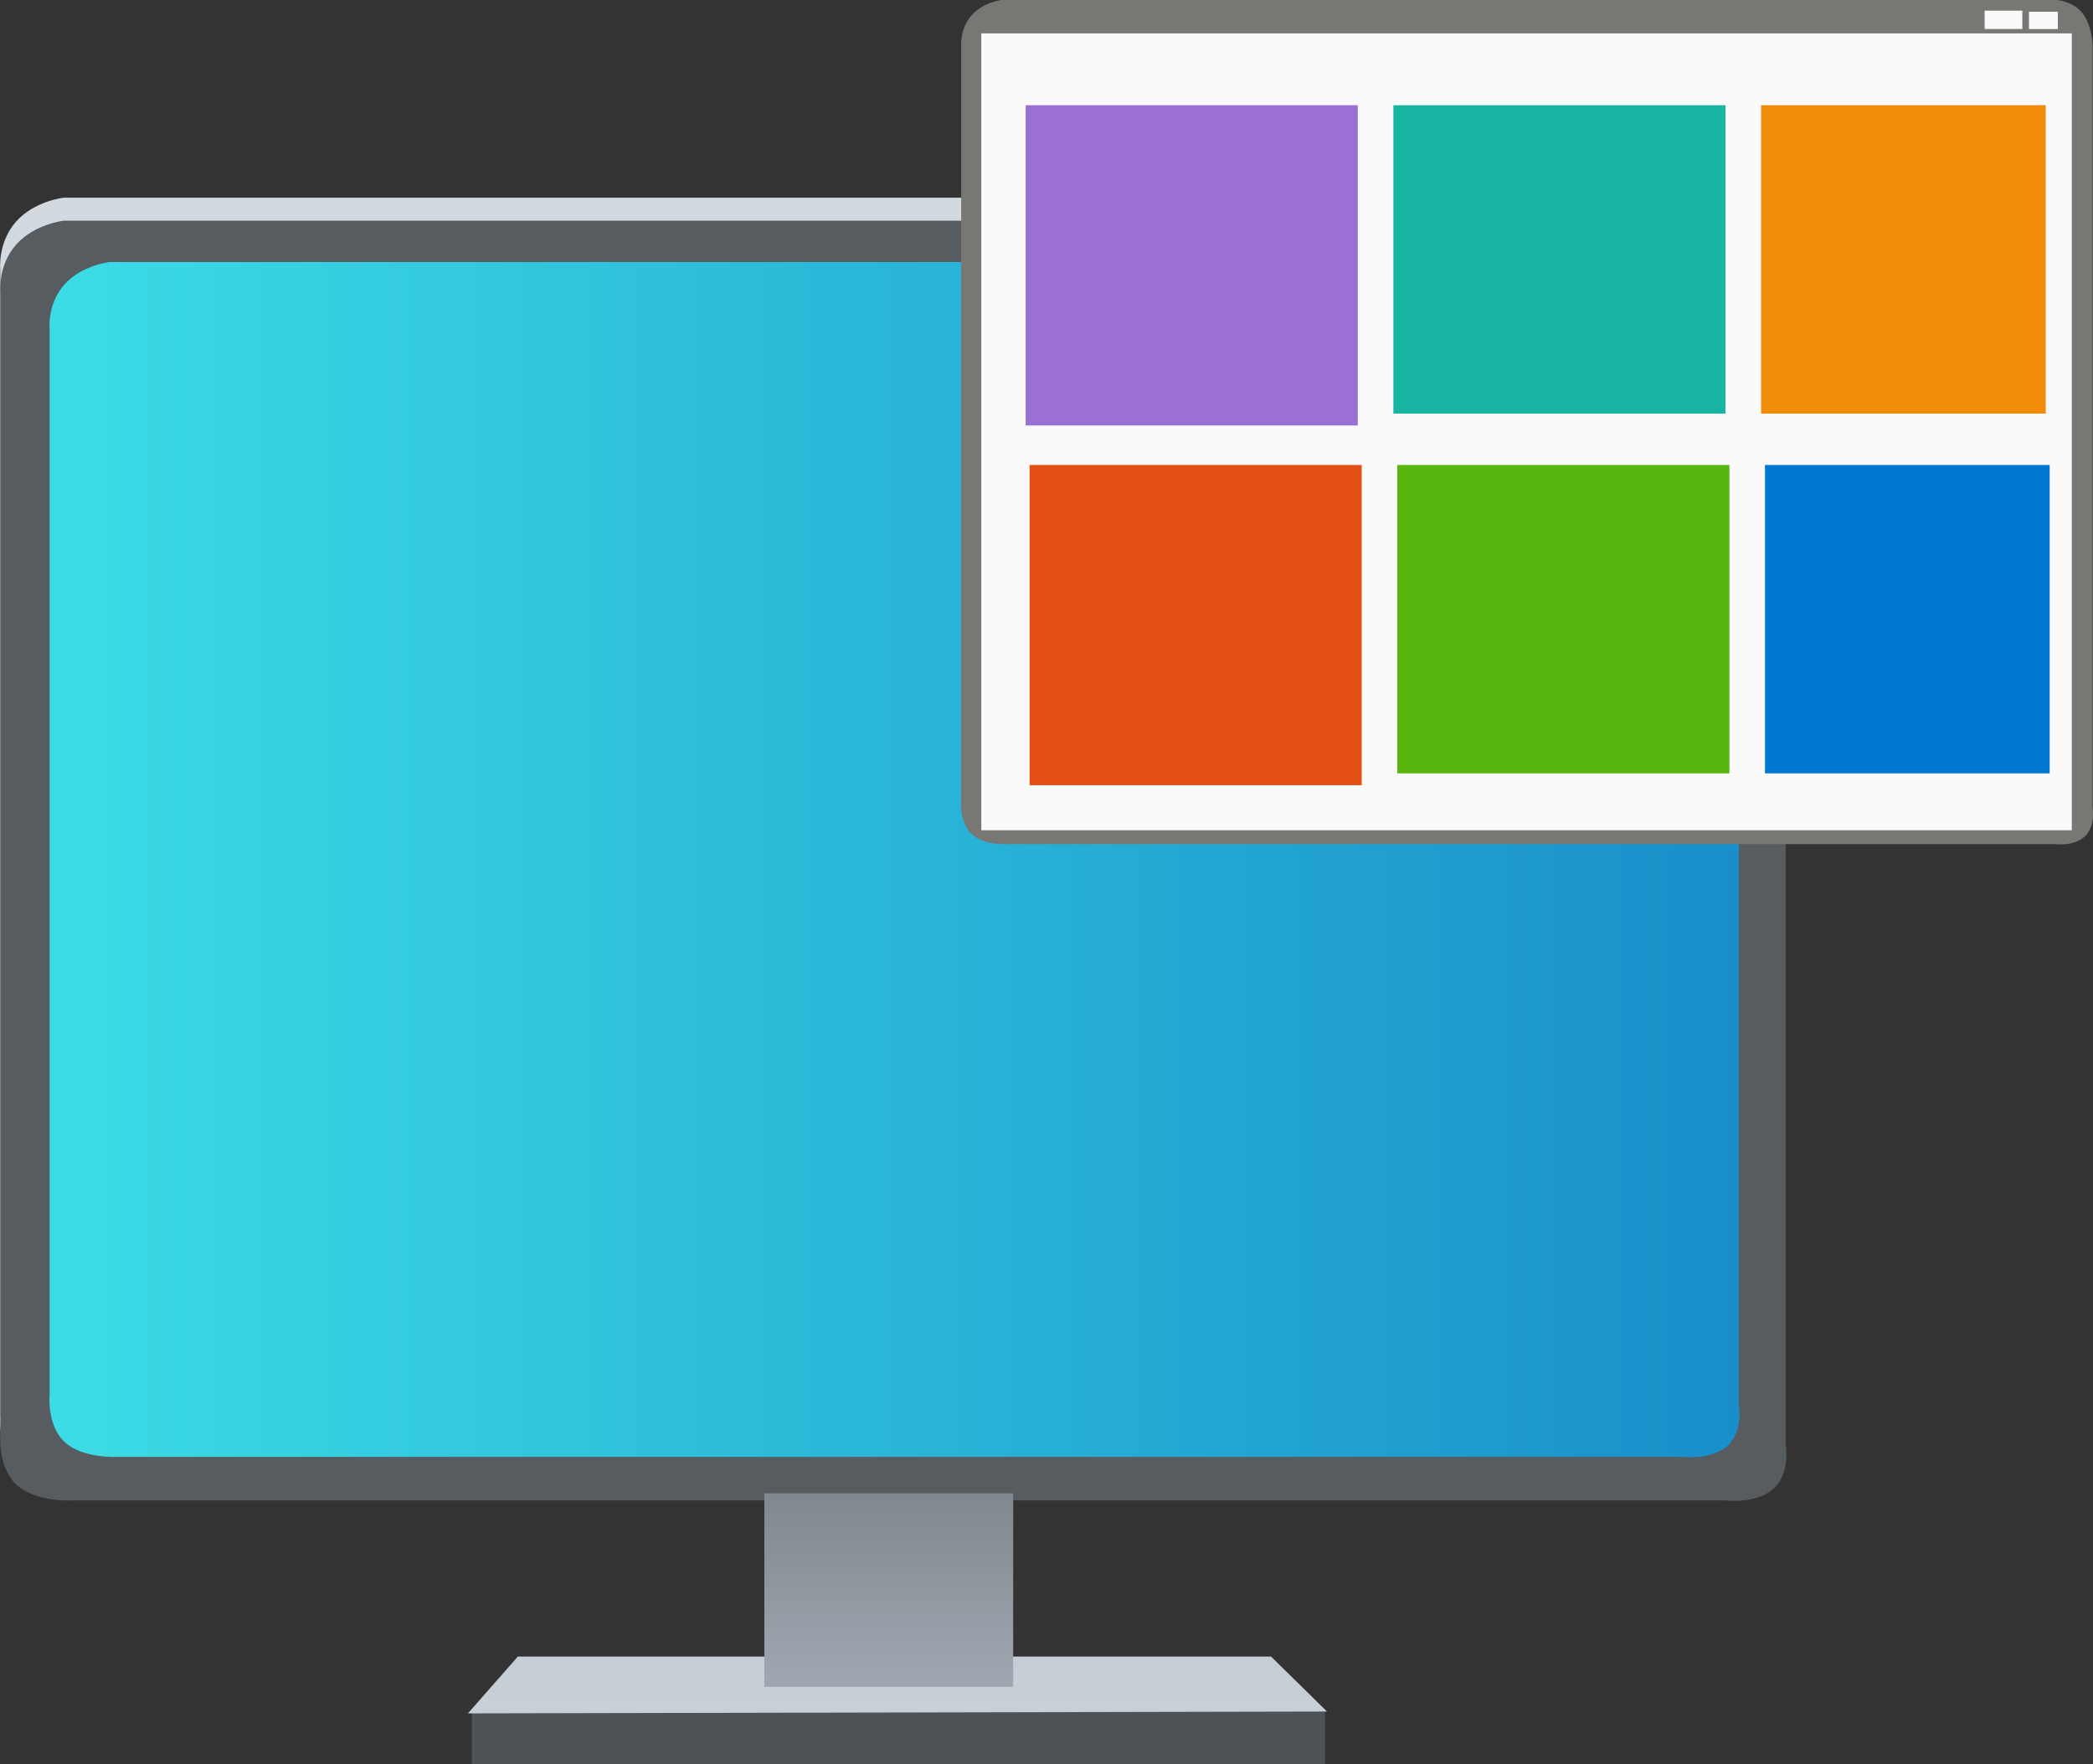 <svg version="1.1" xmlns="http://www.w3.org/2000/svg" xmlns:xlink="http://www.w3.org/1999/xlink" width="264.952" height="223.323" viewBox="0,0,264.952,223.323"><rect x="0" y="0" width="264.952" height="223.323" fill="#333333" stroke="none"/><defs><linearGradient x1="221.134" y1="278.037" x2="221.134" y2="285.231" gradientUnits="userSpaceOnUse" id="color-1"><stop offset="0" stop-color="#c5cdd5"/><stop offset="1" stop-color="#c7d0d7"/></linearGradient><linearGradient x1="113.777" y1="177.16" x2="327.732" y2="177.16" gradientUnits="userSpaceOnUse" id="color-2"><stop offset="0" stop-color="#3cdce5"/><stop offset="1" stop-color="#188fca"/></linearGradient><linearGradient x1="220.032" y1="257.373" x2="220.032" y2="281.873" gradientUnits="userSpaceOnUse" id="color-3"><stop offset="0" stop-color="#80888e"/><stop offset="1" stop-color="#9fa8b1"/></linearGradient></defs><g transform="translate(-107.524,-68.338)"><g data-paper-data="{&quot;isPaintingLayer&quot;:true}" fill-rule="nonzero" stroke="none" stroke-linecap="butt" stroke-linejoin="miter" stroke-miterlimit="10" stroke-dasharray="" stroke-dashoffset="0" style="mix-blend-mode: normal"><path d="M167.259,291.662v-6.976h108v6.976z" fill="#4d5256" stroke-width="0"/><path d="M166.759,285.231l6.323,-7.194h95.346l7.081,6.962z" fill="url(#color-1)" stroke-width="0"/><path d="M109.565,253.933c-2.432,-2.297 -2.013,-6.544 -2.013,-6.544v-144.964c0,0 -0.336,-3.397 2.013,-6.04c2.349,-2.643 6.04,-3.02 6.04,-3.02h210.399c0,0 3.16,0.242 5.033,2.517c1.873,2.275 2.013,6.04 2.013,6.04v146.977c0,0 0.649,3.522 -1.51,5.537c-2.159,2.015 -6.04,1.51 -6.04,1.51h-208.889c0,0 -4.615,0.284 -7.047,-2.013z" fill="#d2d9df" stroke-width="0"/><path d="M109.589,256.266c-2.437,-2.289 -2.018,-6.52 -2.018,-6.52v-144.446c0,0 -0.336,-3.385 2.018,-6.019c2.354,-2.633 6.054,-3.009 6.054,-3.009h210.865c0,0 3.167,0.241 5.045,2.508c1.877,2.266 2.018,6.019 2.018,6.019v146.452c0,0 0.65,3.509 -1.513,5.517c-2.164,2.008 -6.054,1.505 -6.054,1.505h-209.352c0,0 -4.625,0.282 -7.062,-2.006z" fill="#575c61" stroke-width="0"/><path d="M115.713,250.886c-2.306,-2.137 -1.909,-6.087 -1.909,-6.087v-134.86c0,0 -0.318,-3.161 1.909,-5.619c2.228,-2.459 5.728,-2.81 5.728,-2.81h199.522c0,0 2.997,0.225 4.773,2.341c1.776,2.116 1.909,5.619 1.909,5.619v136.733c0,0 0.615,3.276 -1.432,5.151c-2.047,1.875 -5.728,1.405 -5.728,1.405h-198.09c0,0 -4.376,0.264 -6.683,-1.873z" fill="url(#color-2)" stroke-width="0"/><path d="M204.282,281.873v-24.5h31.5v24.5z" fill="url(#color-3)" stroke-width="0"/><path d="M230.478,173.872c-1.545,-1.51 -1.279,-4.301 -1.279,-4.301v-95.278c0,0 -0.213,-2.233 1.279,-3.97c1.492,-1.737 3.836,-1.985 3.836,-1.985h133.628c0,0 2.007,0.159 3.197,1.654c1.19,1.495 1.279,3.97 1.279,3.97v96.602c0,0 0.412,2.315 -0.959,3.639c-1.371,1.324 -3.836,0.992 -3.836,0.992h-132.669c0,0 -2.931,0.186 -4.476,-1.323z" fill="#797774" stroke-width="0"/><path d="M231.748,173.438v-100.874h138.043v100.874z" fill="#fafafa" stroke-width="0"/><path d="M358.755,72.01v-2.323h4.775v2.323z" fill="#fafafa" stroke-width="NaN"/><path d="M364.372,72.018v-2.191h3.651v2.191z" fill="#fafafa" stroke-width="NaN"/><path d="M237.364,122.198v-40.541h42.042v40.541z" fill="#9a70d4" stroke-width="0"/><path d="M283.911,120.697v-39.039h42.042v39.039z" fill="#18b5a3" stroke-width="0"/><path d="M330.458,120.697v-39.039h36.036v39.039z" fill="#f18c0a" stroke-width="0"/><path d="M237.86,167.739v-40.541h42.042v40.541z" fill="#e25113" stroke-width="0"/><path d="M284.407,166.237v-39.039h42.042v39.039z" fill="#56b60e" stroke-width="0"/><path d="M330.953,166.237v-39.039h36.036v39.039z" fill="#0078d4" stroke-width="0"/></g></g></svg><!--rotationCenter:132.47611192969524:111.66155574324323-->